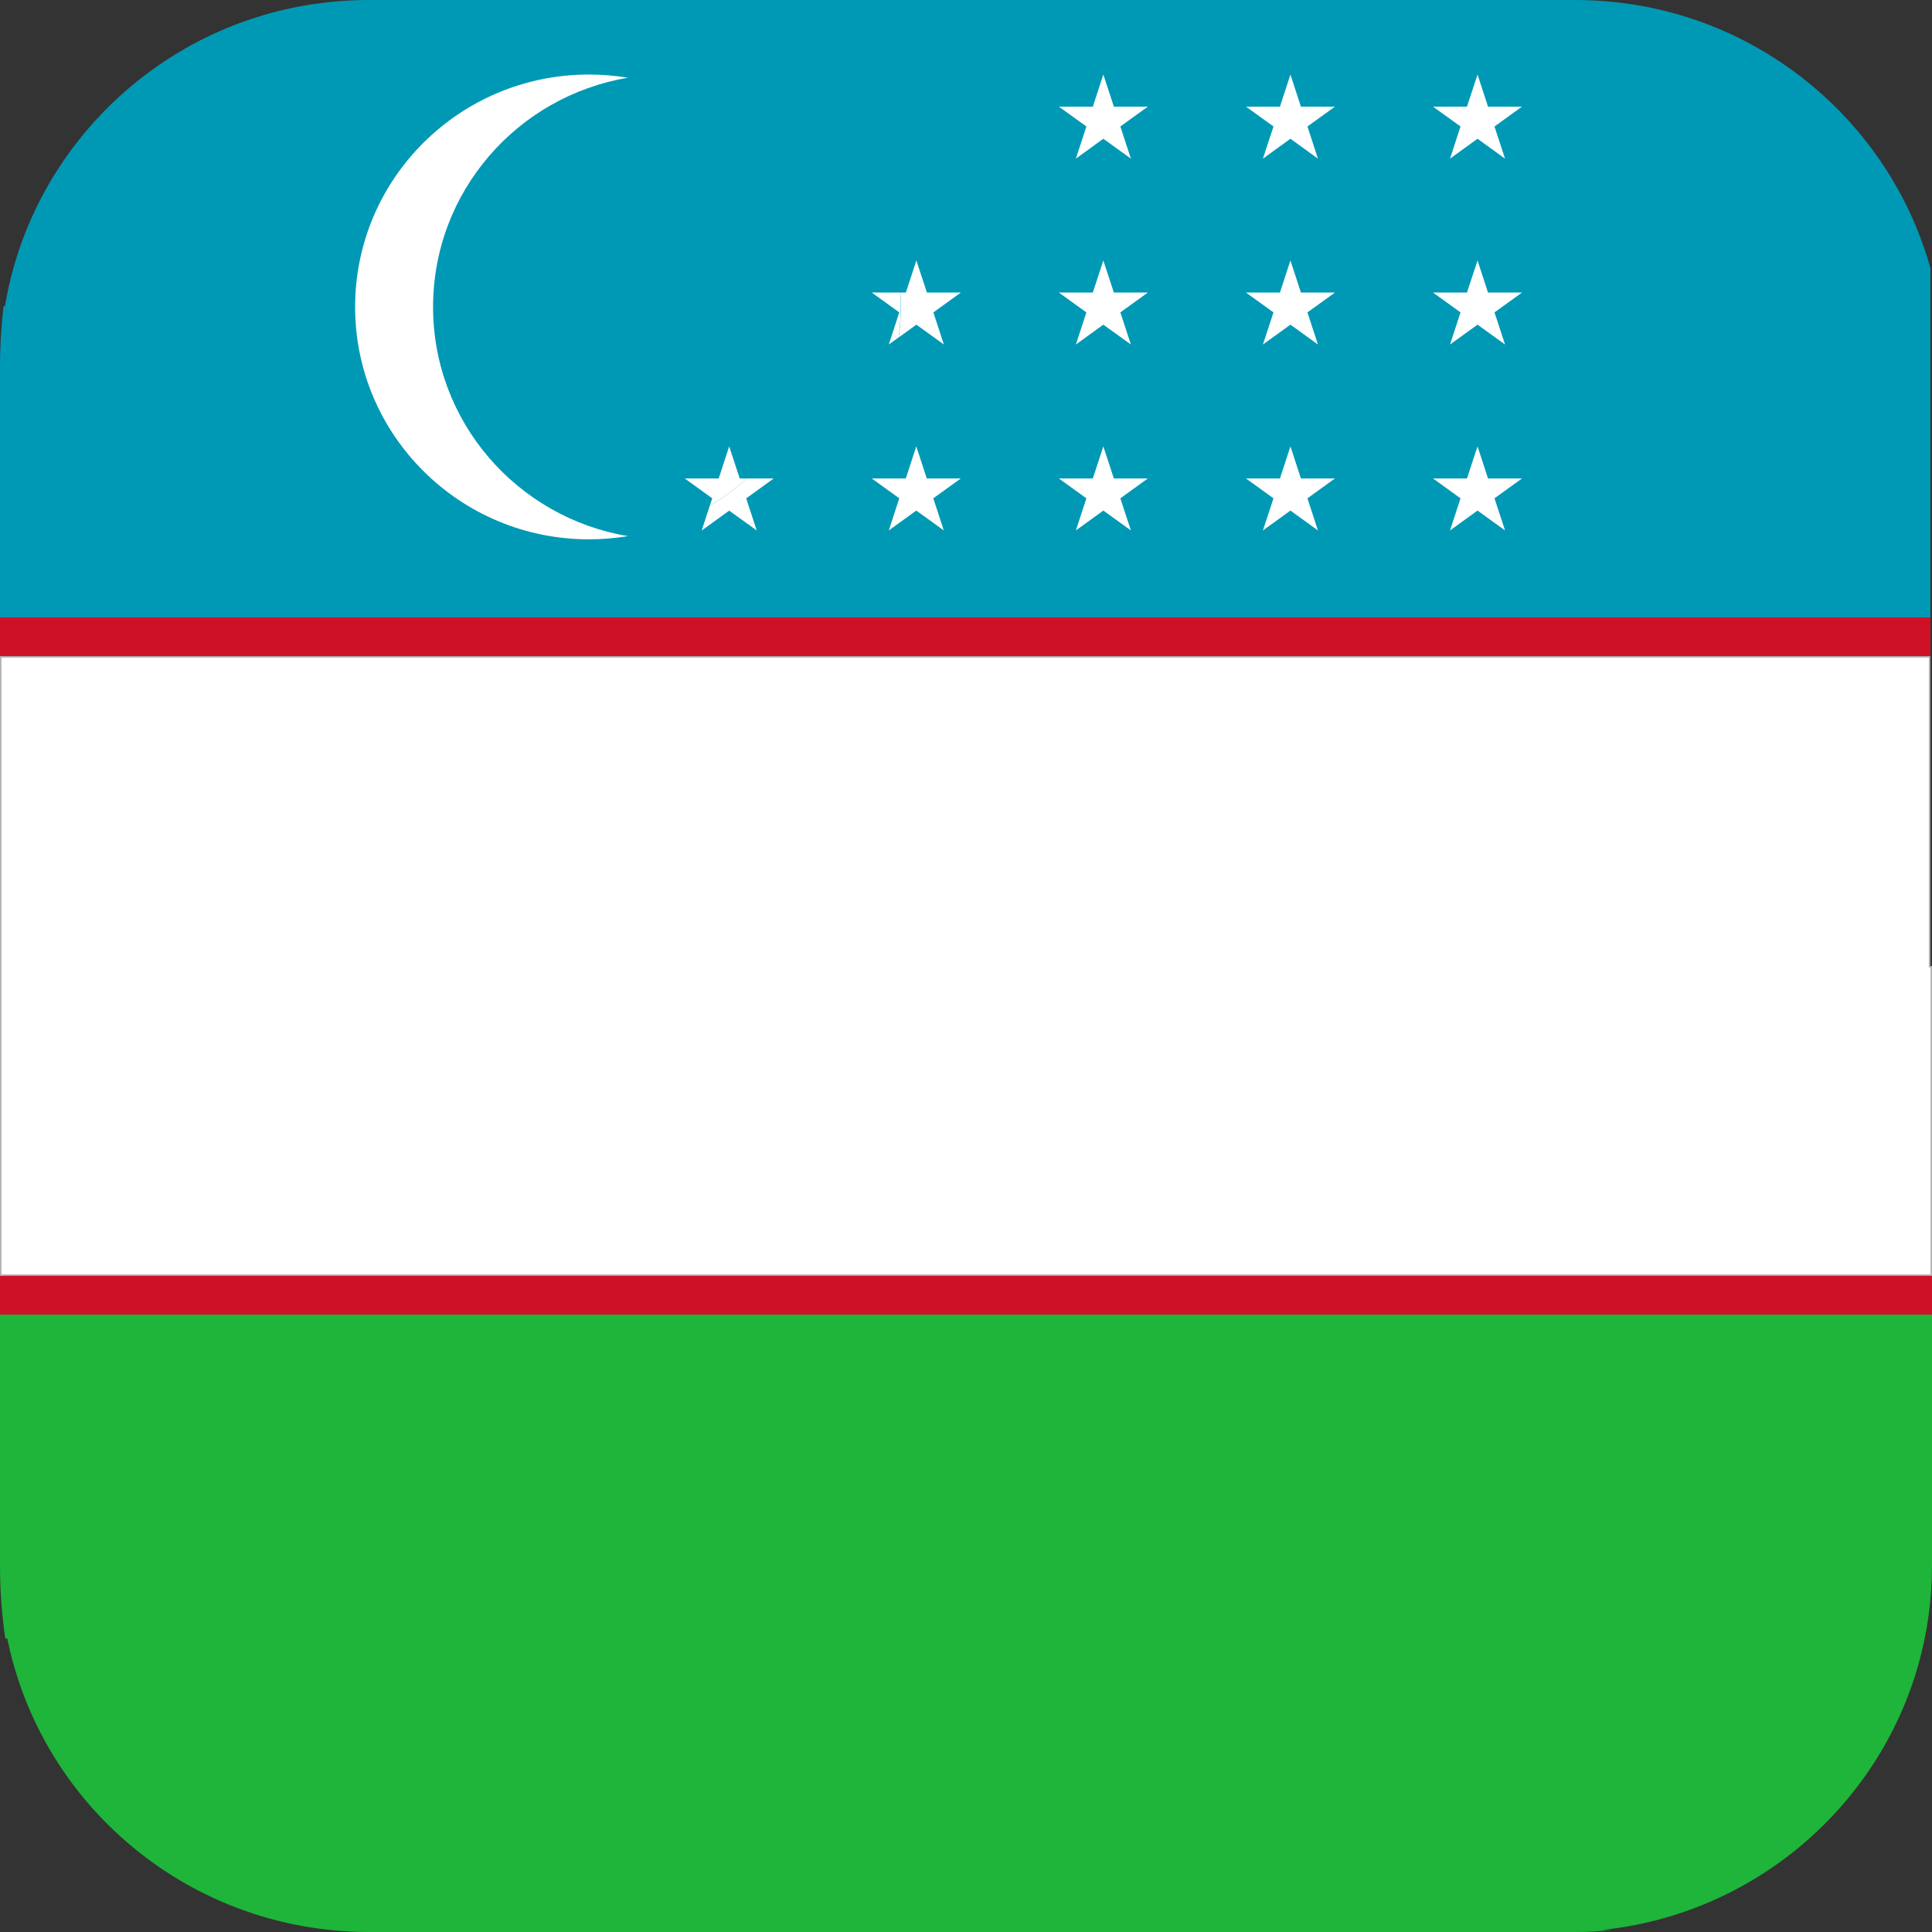 <svg width="26" height="26" viewBox="0 0 26 26" fill="none" xmlns="http://www.w3.org/2000/svg">
<rect x="0" y="0" width="26" height="26" fill="#333333" stroke="none"/>
<g clip-path="url(#clip0_711_3109)">
<path d="M0 21.069C0 21.405 0.025 21.733 0.071 22.05H0.098C0.122 22.166 0.149 22.28 0.181 22.393C0.719 24.317 2.402 25.767 4.455 25.974C4.621 25.991 4.79 26 4.961 26H21.198C21.369 26 21.538 25.991 21.704 25.974H21.545C23.598 25.767 25.28 24.317 25.819 22.393C25.937 21.971 26 21.527 26 21.069V17.691H0V21.069V21.069Z" fill="#1EB53A"/>
<path d="M0 17.437V17.691H26V17.437V17.17H0V17.437Z" fill="#CE1126"/>
<path d="M0 8.749V8.83H25.978V8.749V8.309H0V8.749Z" fill="#CE1126"/>
<path d="M0.01 17.16V8.84H25.967V13.011H25.989V17.16H0.01Z" fill="white"/>
<path d="M25.958 8.85V13.021H25.98V17.15H0.02V8.85H25.958ZM25.978 8.83H0V17.17H26V13H25.978V8.83Z" fill="#B3B3B3"/>
<path d="M25.978 3.607C25.464 1.77 23.907 0.365 21.981 0.061C21.89 0.047 21.797 0.035 21.704 0.026C21.538 0.009 21.369 0 21.198 0H4.961C4.79 0 4.621 0.009 4.455 0.026C4.362 0.035 4.27 0.047 4.178 0.061C2.252 0.365 0.695 1.77 0.181 3.607C0.134 3.775 0.096 3.946 0.067 4.12C0.061 4.12 0.054 4.12 0.048 4.12C0.017 4.384 0 4.655 0 4.931V8.309H25.978V3.607Z" fill="#0099B5"/>
<path d="M5.828 4.131C5.828 2.581 6.962 1.295 8.451 1.046C8.28 1.018 8.105 1.003 7.926 1.003C6.188 1.003 4.779 2.403 4.779 4.131C4.779 5.858 6.188 7.258 7.926 7.258C8.105 7.258 8.28 7.243 8.451 7.215C6.962 6.966 5.828 5.68 5.828 4.131Z" fill="white"/>
<path d="M14.99 6.439L14.848 6.007L14.707 6.439H14.25L14.62 6.706L14.479 7.138L14.848 6.871L15.219 7.138L15.077 6.706L15.447 6.439H14.99Z" fill="white"/>
<path d="M14.848 3.505L14.707 3.937H14.25L14.62 4.204L14.479 4.636L14.848 4.369L15.219 4.636L15.077 4.204L15.447 3.937H14.99L14.848 3.505Z" fill="white"/>
<path d="M14.848 1.003L14.707 1.435H14.25L14.62 1.702L14.479 2.135L14.848 1.867L15.219 2.135L15.077 1.702L15.447 1.435H14.99L14.848 1.003Z" fill="white"/>
<path d="M17.507 6.439L17.366 6.007L17.225 6.439H16.768L17.138 6.706L16.996 7.138L17.366 6.871L17.736 7.138L17.595 6.706L17.965 6.439H17.507Z" fill="white"/>
<path d="M17.366 3.505L17.225 3.937H16.768L17.138 4.204L16.996 4.636L17.366 4.369L17.736 4.636L17.595 4.204L17.965 3.937H17.507L17.366 3.505Z" fill="white"/>
<path d="M17.366 1.003L17.225 1.435H16.768L17.138 1.702L16.996 2.135L17.366 1.867L17.736 2.135L17.595 1.702L17.965 1.435H17.507L17.366 1.003Z" fill="white"/>
<path d="M20.025 6.439L19.884 6.007L19.742 6.439H19.285L19.655 6.706L19.514 7.138L19.884 6.871L20.254 7.138L20.112 6.706L20.482 6.439H20.025Z" fill="white"/>
<path d="M19.884 3.505L19.742 3.937H19.285L19.655 4.204L19.514 4.636L19.884 4.369L20.254 4.636L20.112 4.204L20.482 3.937H20.025L19.884 3.505Z" fill="white"/>
<path d="M19.884 1.003L19.742 1.435H19.285L19.655 1.702L19.514 2.135L19.884 1.867L20.254 2.135L20.112 1.702L20.482 1.435H20.025L19.884 1.003Z" fill="white"/>
<path d="M10.184 7.139L10.149 7.033C10.125 7.042 10.101 7.052 10.076 7.061L10.184 7.139Z" fill="white"/>
<path d="M10.412 6.439H10.048C9.895 6.578 9.729 6.702 9.551 6.809L9.443 7.139L9.813 6.872L10.076 7.061C10.1 7.052 10.124 7.043 10.149 7.033L10.042 6.707L10.412 6.439H10.412Z" fill="white"/>
<path d="M9.813 6.007L9.672 6.439H9.215L9.585 6.706L9.551 6.808C9.729 6.702 9.895 6.578 10.048 6.439H9.955L9.813 6.007H9.813Z" fill="white"/>
<path d="M12.472 6.439L12.331 6.007L12.19 6.439H11.732L12.102 6.706L11.961 7.138L12.331 6.871L12.701 7.138L12.56 6.706L12.93 6.439H12.472Z" fill="white"/>
<path d="M12.332 3.505L12.191 3.937H12.117C12.12 4.001 12.123 4.065 12.123 4.13C12.123 4.269 12.113 4.406 12.096 4.54L12.332 4.369L12.702 4.636L12.561 4.204L12.931 3.937H12.474L12.332 3.505Z" fill="white"/>
<path d="M12.115 3.937H11.732L12.102 4.204L11.961 4.636L12.094 4.54C12.112 4.406 12.121 4.269 12.121 4.13C12.121 4.065 12.119 4.001 12.115 3.937Z" fill="white"/>
</g>
<defs>
<clipPath id="clip0_711_3109">
<rect width="26" height="26" fill="white"/>
</clipPath>
</defs>
</svg>
